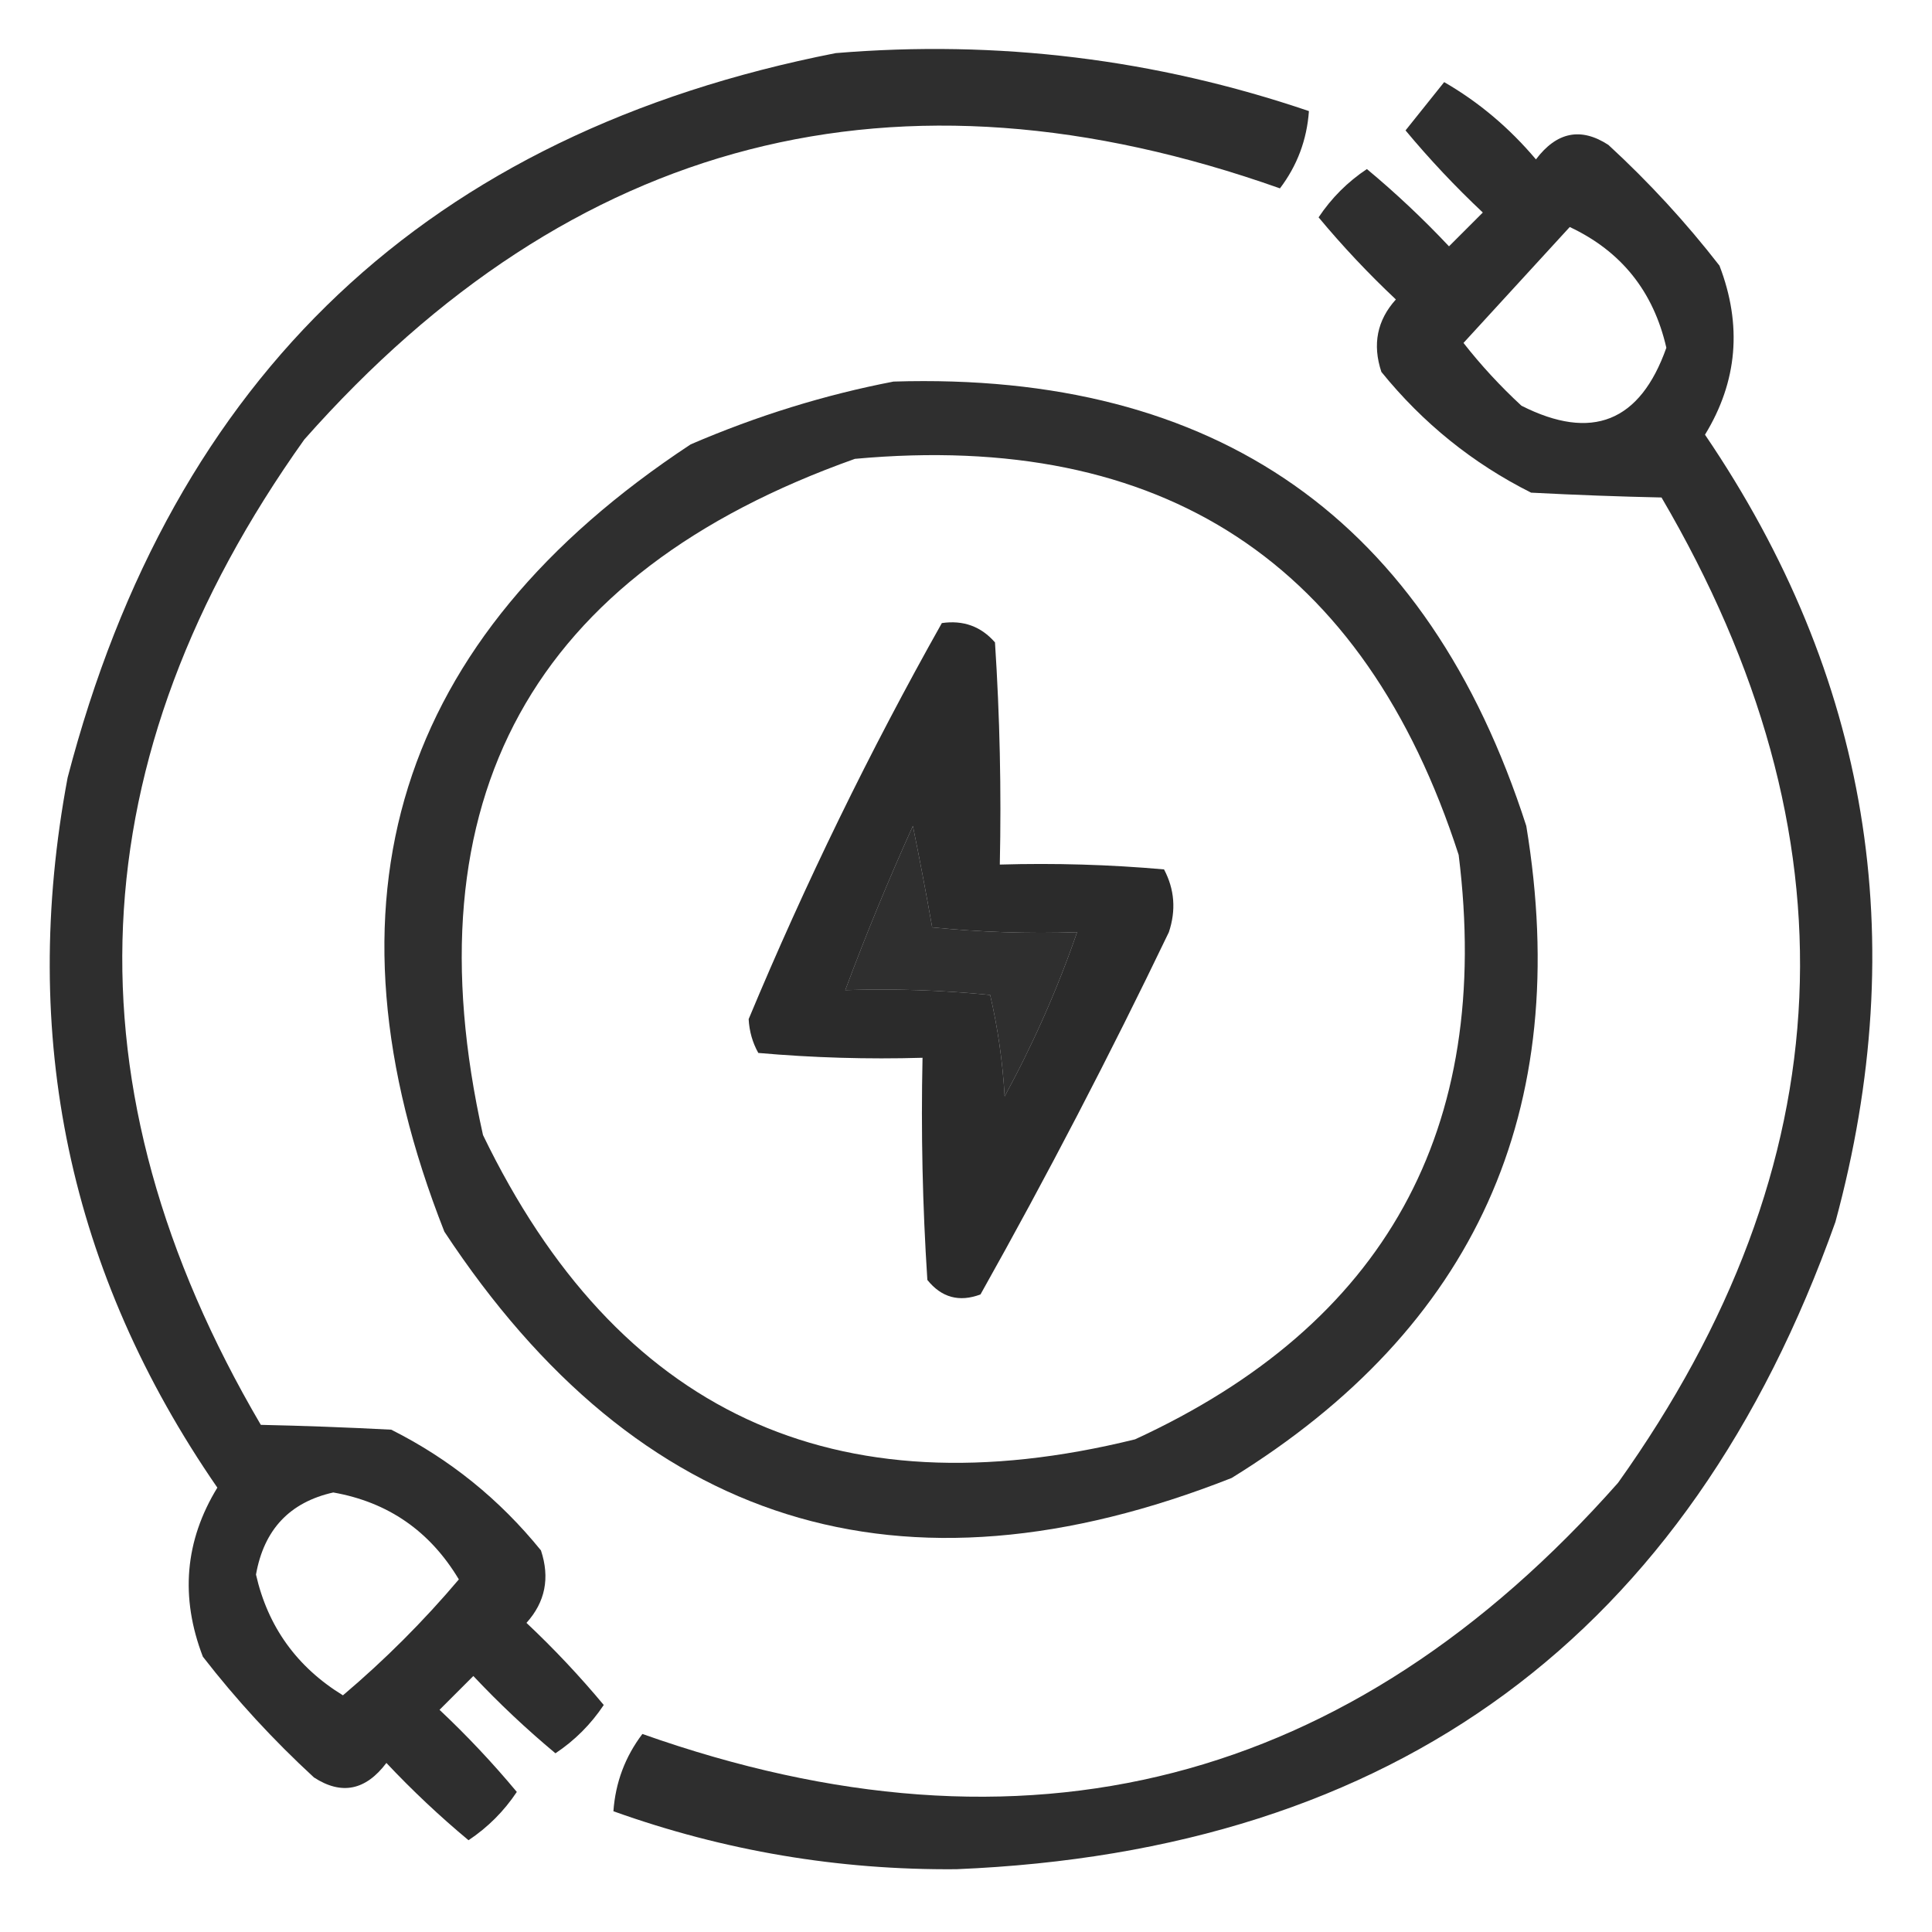 <?xml version="1.0" encoding="UTF-8"?>
<!DOCTYPE svg PUBLIC "-//W3C//DTD SVG 1.1//EN" "http://www.w3.org/Graphics/SVG/1.1/DTD/svg11.dtd">
<svg xmlns="http://www.w3.org/2000/svg" version="1.1" width="200px" height="200px" style="shape-rendering:geometricPrecision; text-rendering:geometricPrecision; image-rendering:optimizeQuality; fill-rule:evenodd; clip-rule:evenodd" xmlns:xlink="http://www.w3.org/1999/xlink">
<g><path style="opacity:0.817" fill="#000000" d="M 86.5,5.5 C 103.284,4.104 119.617,6.104 135.5,11.5C 135.287,14.475 134.287,17.142 132.5,19.5C 92.901,5.482 59.235,14.149 31.5,45.5C 7.978,78.524 6.478,112.524 27,147.5C 31.384,147.594 35.885,147.761 40.5,148C 46.534,151.028 51.701,155.195 56,160.5C 56.944,163.347 56.444,165.847 54.5,168C 57.35,170.682 60.016,173.516 62.5,176.5C 61.167,178.5 59.5,180.167 57.5,181.5C 54.516,179.016 51.682,176.35 49,173.5C 47.833,174.667 46.667,175.833 45.5,177C 48.35,179.682 51.016,182.516 53.5,185.5C 52.167,187.5 50.5,189.167 48.5,190.5C 45.516,188.016 42.682,185.35 40,182.5C 37.847,185.352 35.347,185.852 32.5,184C 28.298,180.133 24.465,175.967 21,171.5C 18.634,165.335 19.134,159.502 22.5,154C 7.153,131.762 1.986,107.262 7,80.5C 17.875,38.789 44.375,13.789 86.5,5.5 Z M 34.5,154.5 C 40.176,155.501 44.509,158.501 47.5,163.5C 43.833,167.833 39.833,171.833 35.5,175.5C 30.732,172.571 27.732,168.405 26.5,163C 27.323,158.346 29.989,155.512 34.5,154.5 Z"/></g>
<g><path style="opacity:0.817" fill="#000000" d="M 149.5,8.5 C 153.067,10.557 156.234,13.223 159,16.5C 161.153,13.648 163.653,13.148 166.5,15C 170.702,18.867 174.535,23.033 178,27.5C 180.366,33.665 179.866,39.498 176.5,45C 193.47,69.984 197.97,97.151 190,126.5C 174.781,169.283 144.447,191.617 99,193.5C 86.798,193.605 74.965,191.605 63.5,187.5C 63.713,184.525 64.713,181.858 66.5,179.5C 106.099,193.518 139.765,184.851 167.5,153.5C 191.019,120.514 192.519,86.514 172,51.5C 167.615,51.406 163.115,51.239 158.5,51C 152.466,47.972 147.299,43.805 143,38.5C 142.056,35.653 142.556,33.153 144.5,31C 141.65,28.318 138.984,25.484 136.5,22.5C 137.833,20.5 139.5,18.833 141.5,17.5C 144.484,19.984 147.318,22.65 150,25.5C 151.167,24.333 152.333,23.167 153.5,22C 150.65,19.318 147.984,16.484 145.5,13.5C 146.857,11.814 148.19,10.148 149.5,8.5 Z M 162.5,23.5 C 167.836,26.009 171.169,30.175 172.5,36C 169.783,43.684 164.783,45.684 157.5,42C 155.316,39.983 153.316,37.817 151.5,35.5C 155.189,31.48 158.855,27.48 162.5,23.5 Z"/></g>
<g><path style="opacity:0.816" fill="#000000" d="M 92.5,39.5 C 125.963,38.467 147.797,53.8 158,85.5C 162.863,114.951 152.696,137.451 127.5,153C 93.266,166.491 66.099,157.991 46,127.5C 32.509,93.266 41.009,66.099 71.5,46C 78.385,43.036 85.385,40.869 92.5,39.5 Z M 88.5,47.5 C 120.382,44.579 141.216,58.246 151,88.5C 154.54,116.928 143.373,137.095 117.5,149C 86.368,156.681 63.868,146.181 50,117.5C 42.221,82.718 55.054,59.385 88.5,47.5 Z M 94.5,85.5 C 95.198,88.897 95.865,92.397 96.5,96C 101.489,96.499 106.489,96.666 111.5,96.5C 109.502,102.304 107.002,107.97 104,113.5C 103.793,109.911 103.293,106.411 102.5,103C 97.511,102.501 92.511,102.334 87.5,102.5C 89.635,96.765 91.968,91.098 94.5,85.5 Z"/></g>
<g><path style="opacity:0.83" fill="#000000" d="M 97.5,64.5 C 99.722,64.178 101.556,64.845 103,66.5C 103.5,74.159 103.666,81.826 103.5,89.5C 109.176,89.334 114.843,89.501 120.5,90C 121.591,92.064 121.758,94.231 121,96.5C 114.883,109.236 108.383,121.736 101.5,134C 99.299,134.825 97.466,134.325 96,132.5C 95.5,124.841 95.334,117.174 95.5,109.5C 89.824,109.666 84.157,109.499 78.5,109C 77.903,107.938 77.57,106.772 77.5,105.5C 83.369,91.429 90.035,77.763 97.5,64.5 Z M 94.5,85.5 C 91.968,91.098 89.635,96.765 87.5,102.5C 92.511,102.334 97.511,102.501 102.5,103C 103.293,106.411 103.793,109.911 104,113.5C 107.002,107.97 109.502,102.304 111.5,96.5C 106.489,96.666 101.489,96.499 96.5,96C 95.865,92.397 95.198,88.897 94.5,85.5 Z"/></g>
</svg>
